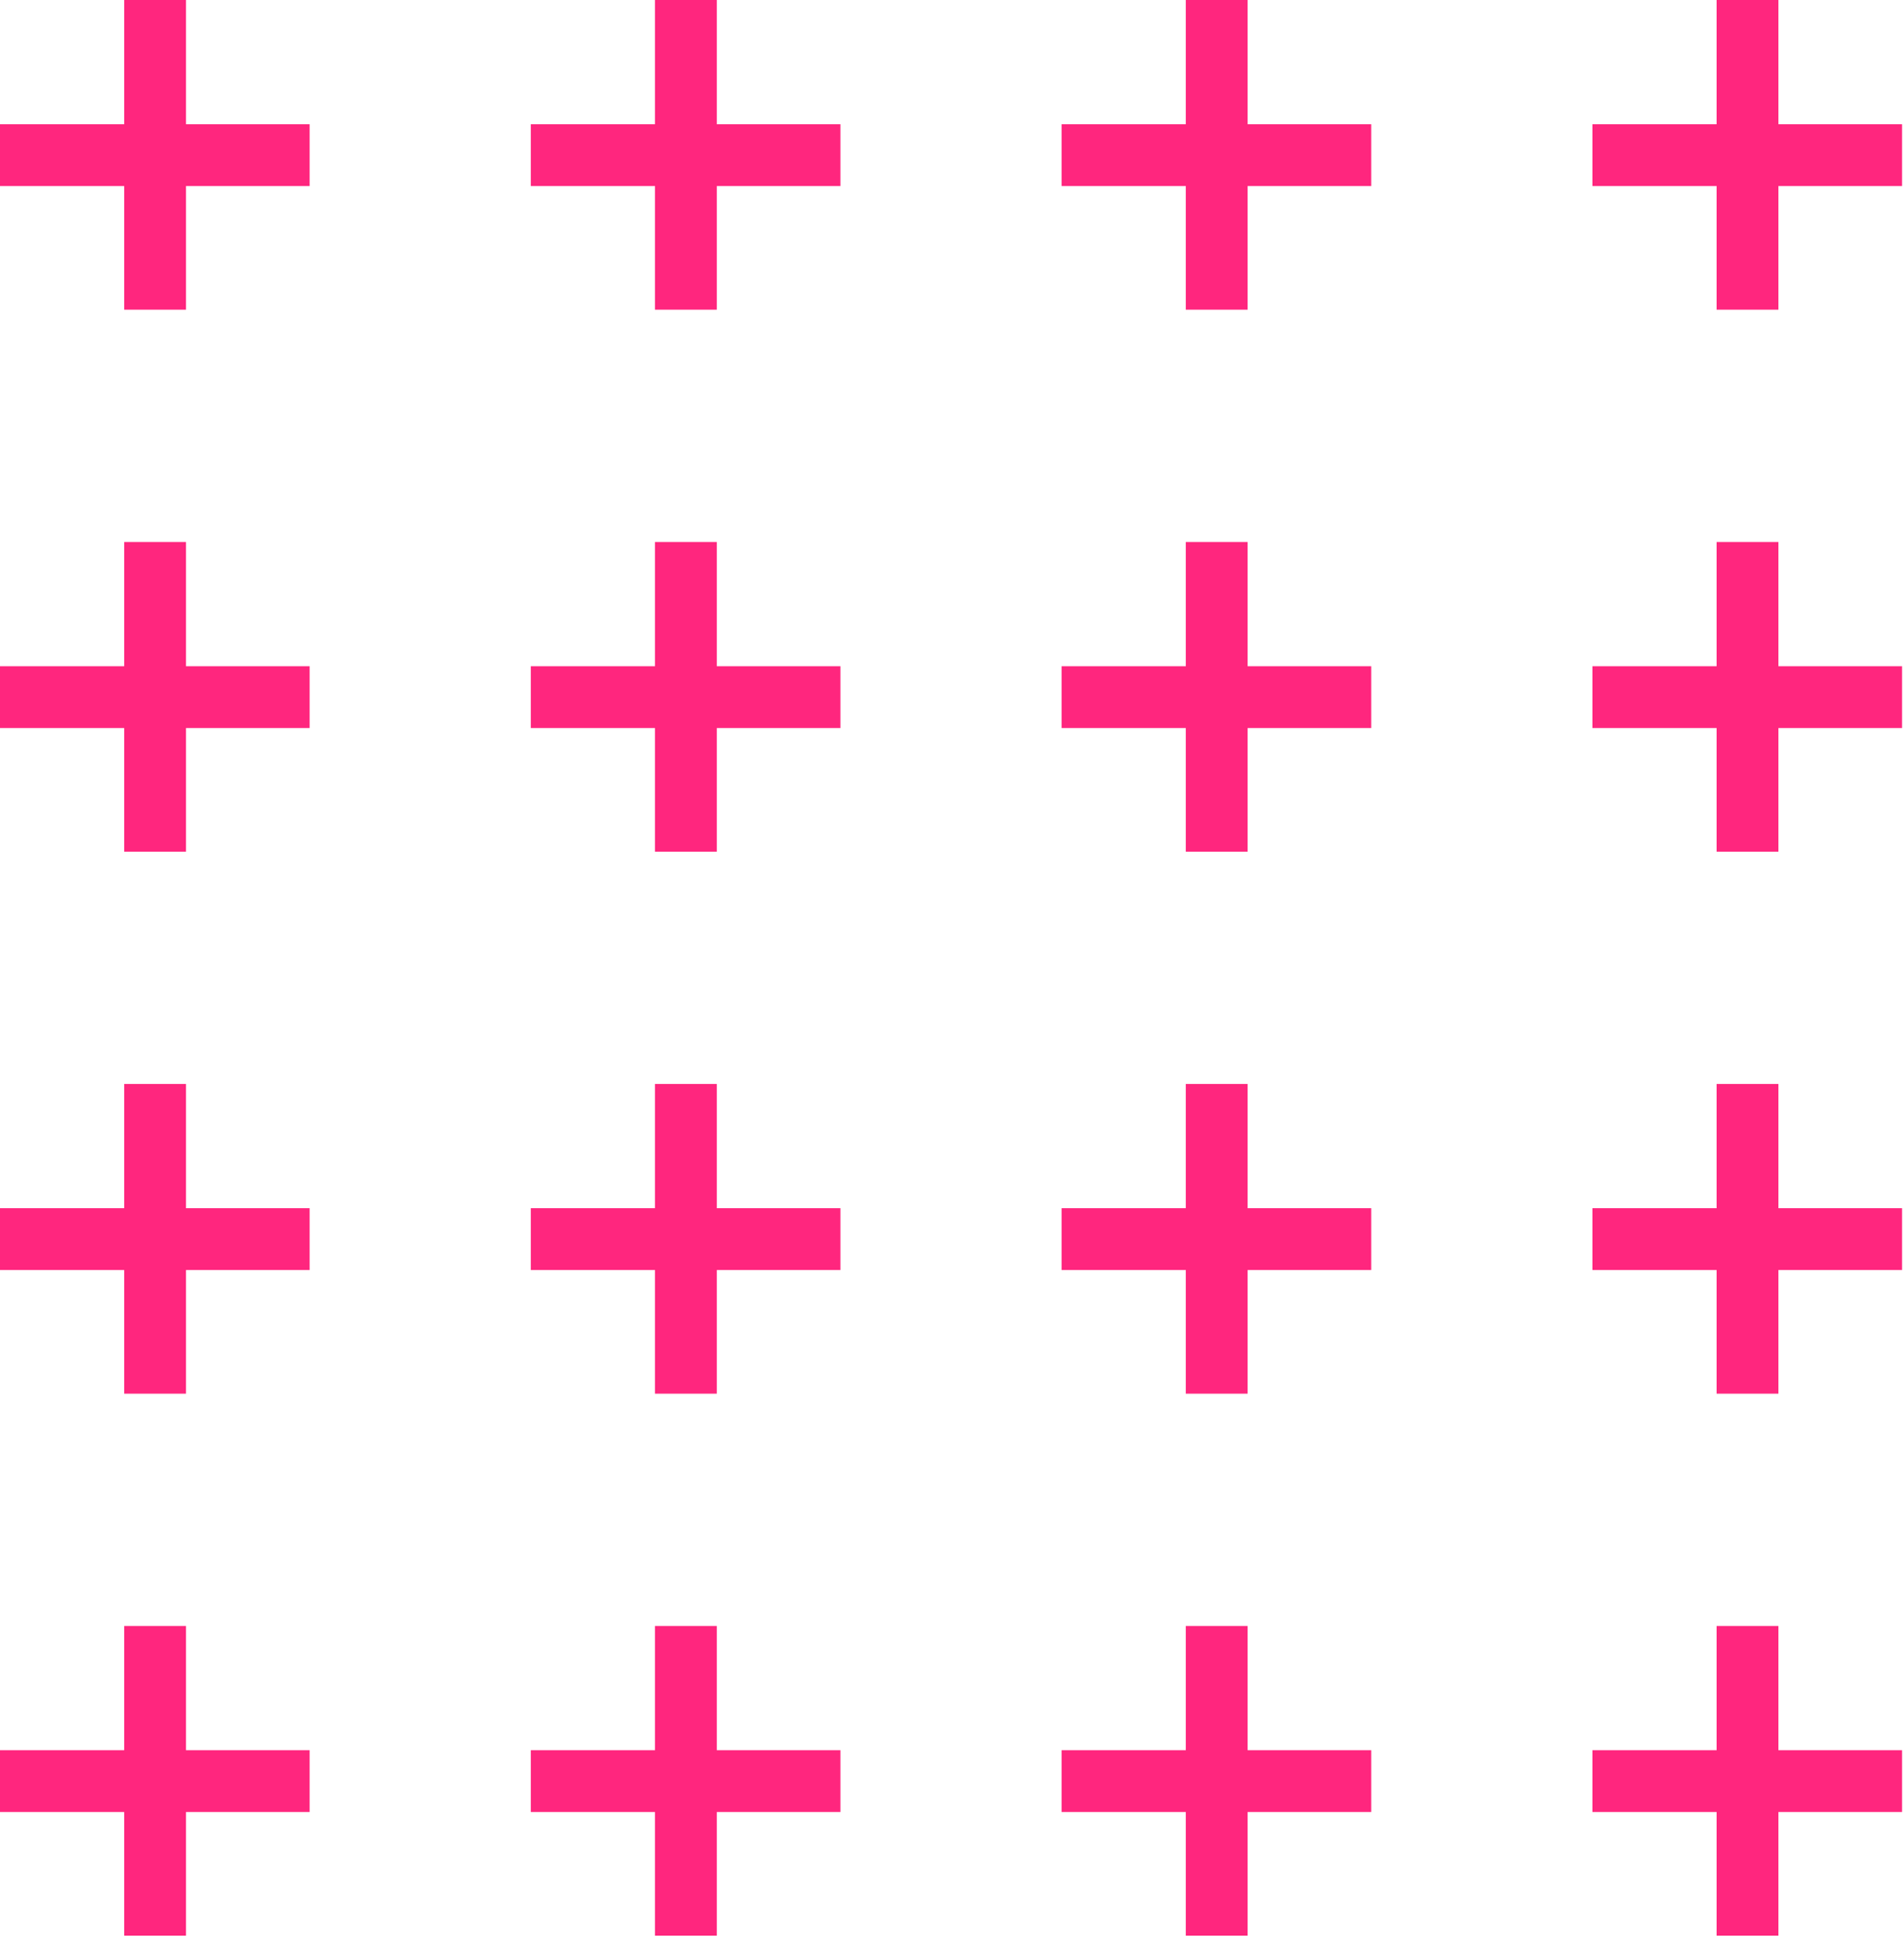 <svg width="207" height="211" viewBox="0 0 207 211" fill="none" xmlns="http://www.w3.org/2000/svg">
<path d="M13.502 33.663V20.223H0V13.503H13.502V0H20.222V13.503H33.663V20.223H20.222V33.663H13.502Z" fill="#FF267E"/>
<path d="M128.919 33.663V20.223H115.417V13.503H128.919V7.62939e-06H135.639V13.503H149.08V20.223H135.639V33.663H128.919Z" fill="#FF267E"/>
<path d="M71.21 33.663V20.223H57.709V13.503H71.21V7.62939e-06H77.931V13.503H91.372V20.223H77.931V33.663H71.21Z" fill="#FF267E"/>
<path d="M186.627 33.663V20.223H173.125V13.503H186.627V7.62939e-06H193.348V13.503H206.789V20.223H193.348V33.663H186.627Z" fill="#FF267E"/>
<path d="M13.502 151.485V138.044H0V131.324H13.502V117.821H20.222V131.324H33.663V138.044H20.222V151.485H13.502Z" fill="#FF267E"/>
<path d="M128.919 151.485V138.044H115.417V131.324H128.919V117.821H135.639V131.324H149.08V138.044H135.639V151.485H128.919Z" fill="#FF267E"/>
<path d="M71.21 151.485V138.044H57.709V131.324H71.21V117.821H77.931V131.324H91.372V138.044H77.931V151.485H71.21Z" fill="#FF267E"/>
<path d="M186.627 151.485V138.044H173.125V131.324H186.627V117.821H193.348V131.324H206.789V138.044H193.348V151.485H186.627Z" fill="#FF267E"/>
<path d="M13.502 92.574V79.134H0V72.414H13.502V58.911H20.222V72.414H33.663V79.134H20.222V92.574H13.502Z" fill="#FF267E"/>
<path d="M128.919 92.574V79.134H115.417V72.414H128.919V58.911H135.639V72.414H149.08V79.134H135.639V92.574H128.919Z" fill="#FF267E"/>
<path d="M71.21 92.574V79.134H57.709V72.414H71.21V58.911H77.931V72.414H91.372V79.134H77.931V92.574H71.21Z" fill="#FF267E"/>
<path d="M186.627 92.574V79.134H173.125V72.414H186.627V58.911H193.348V72.414H206.789V79.134H193.348V92.574H186.627Z" fill="#FF267E"/>
<path d="M13.502 210.395V196.955H0V190.235H13.502V176.732H20.222V190.235H33.663V196.955H20.222V210.395H13.502Z" fill="#FF267E"/>
<path d="M128.919 210.395V196.955H115.417V190.235H128.919V176.732H135.639V190.235H149.08V196.955H135.639V210.395H128.919Z" fill="#FF267E"/>
<path d="M71.21 210.395V196.955H57.709V190.235H71.21V176.732H77.931V190.235H91.372V196.955H77.931V210.395H71.21Z" fill="#FF267E"/>
<path d="M186.627 210.395V196.955H173.125V190.235H186.627V176.732H193.348V190.235H206.789V196.955H193.348V210.395H186.627Z" fill="#FF267E"/>
</svg>
